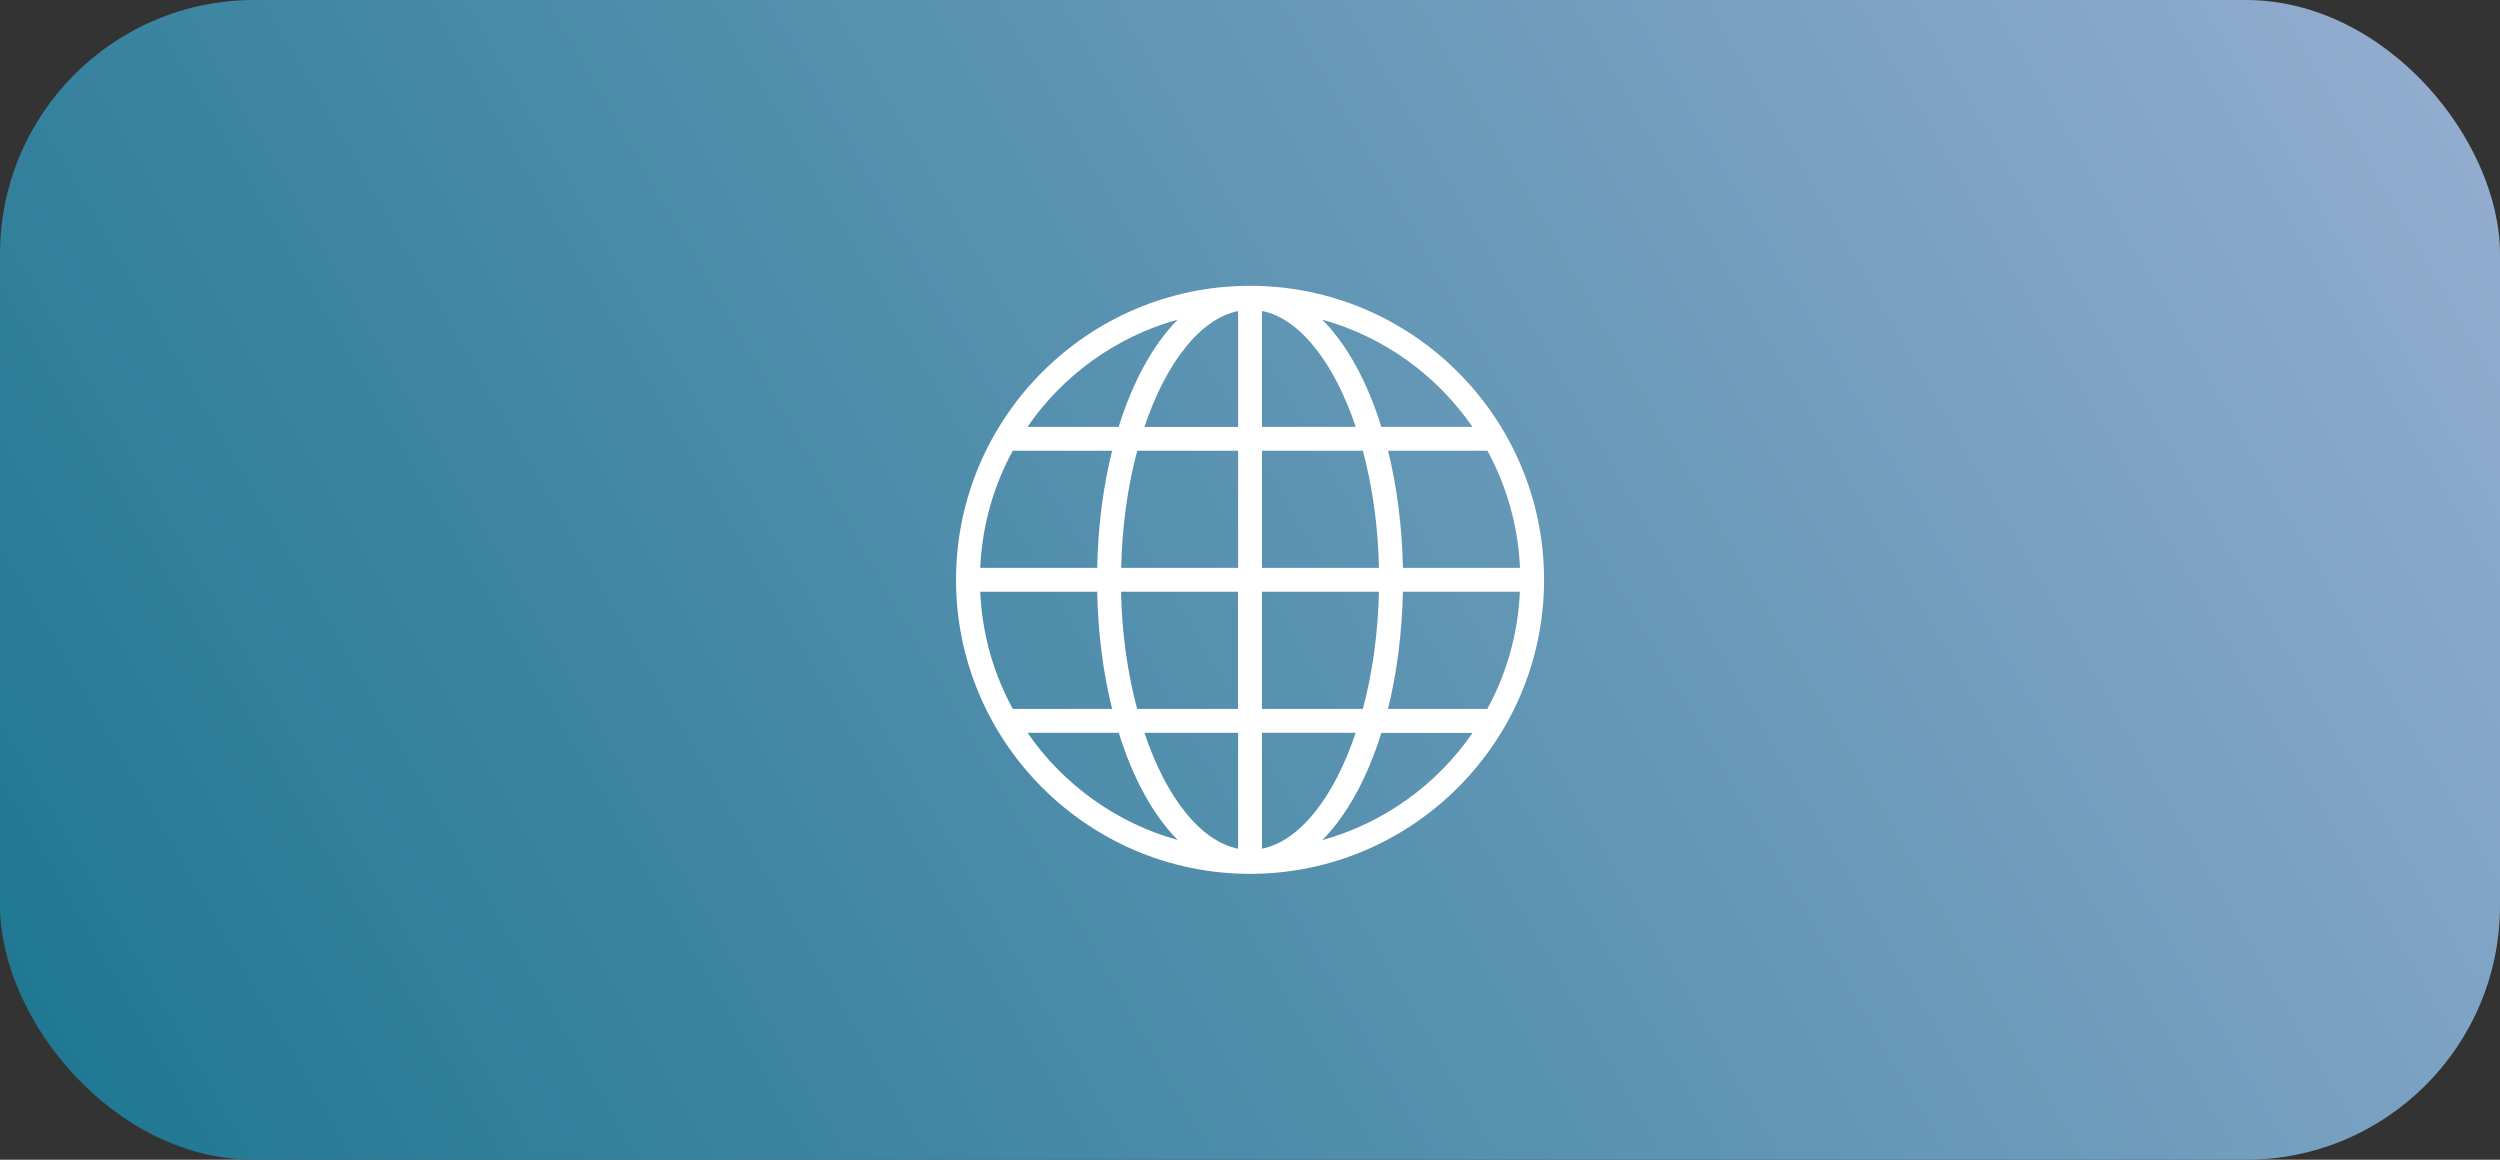<?xml version="1.0" encoding="UTF-8"?>
<svg id="Camada_2" data-name="Camada 2" xmlns="http://www.w3.org/2000/svg" xmlns:xlink="http://www.w3.org/1999/xlink" viewBox="0 0 240.89 111.75">
  <rect x="0" y="0" width="240.89" height="111.75" fill="#333333" stroke="none"/>
  <defs>
    <style>
      .cls-1 {
        fill: #fff;
      }

      .cls-2 {
        fill: url(#Gradiente_sem_nome_4);
      }
    </style>
    <linearGradient id="Gradiente_sem_nome_4" data-name="Gradiente sem nome 4" x1="-15797.75" y1="-91.33" x2="-15584.11" y2="-214.48" gradientTransform="translate(15811.38 208.78)" gradientUnits="userSpaceOnUse">
      <stop offset="0" stop-color="#92acce"/>
      <stop offset="1" stop-color="#207893"/>
    </linearGradient>
  </defs>
  <g id="Camada_1-2" data-name="Camada 1">
    <g>
      <rect class="cls-2" x="0" y="0" width="240.89" height="111.75" rx="24.5" ry="24.5" transform="translate(240.89 111.75) rotate(180)"/>
      <path class="cls-1" d="M120.45,27.54c-15.62,0-28.33,12.71-28.33,28.33s12.71,28.33,28.33,28.33,28.33-12.71,28.33-28.33-12.71-28.33-28.33-28.33ZM94.45,57.02h11.27c.08,4.06.59,7.87,1.44,11.29h-9.57c-1.85-3.38-2.96-7.21-3.14-11.29ZM121.6,41.13v-11.17c3.69.75,6.97,5.03,9.03,11.17h-9.03ZM131.32,43.43c.91,3.4,1.47,7.24,1.55,11.29h-11.27v-11.29h9.72ZM119.3,29.97v11.17h-9.03c2.06-6.13,5.34-10.42,9.03-11.17ZM119.3,43.43v11.29h-11.27c.09-4.05.64-7.89,1.55-11.29h9.72ZM105.72,54.72h-11.27c.18-4.07,1.29-7.91,3.14-11.29h9.57c-.85,3.42-1.36,7.23-1.44,11.29ZM108.02,57.02h11.27v11.29h-9.72c-.91-3.4-1.47-7.24-1.55-11.29ZM119.3,70.61v11.17c-3.69-.75-6.97-5.03-9.03-11.17h9.03ZM121.6,81.78v-11.17h9.03c-2.06,6.13-5.34,10.42-9.03,11.17ZM121.6,68.31v-11.29h11.27c-.09,4.05-.64,7.89-1.55,11.29h-9.72ZM135.18,57.02h11.27c-.18,4.07-1.29,7.91-3.14,11.29h-9.57c.85-3.42,1.35-7.23,1.44-11.29ZM135.18,54.72c-.08-4.06-.59-7.87-1.43-11.29h9.57c1.85,3.38,2.96,7.22,3.14,11.29h-11.27ZM141.89,41.13h-8.79c-1.36-4.38-3.33-7.95-5.69-10.33,5.95,1.65,11.05,5.37,14.47,10.33ZM113.48,30.8c-2.36,2.38-4.32,5.95-5.69,10.33h-8.79c3.42-4.96,8.52-8.68,14.47-10.33ZM99.01,70.61h8.79c1.36,4.38,3.32,7.95,5.68,10.33-5.95-1.66-11.05-5.37-14.47-10.33ZM127.41,80.95c2.36-2.38,4.33-5.95,5.69-10.33h8.79c-3.42,4.96-8.52,8.68-14.48,10.33Z"/>
    </g>
  </g>
</svg>